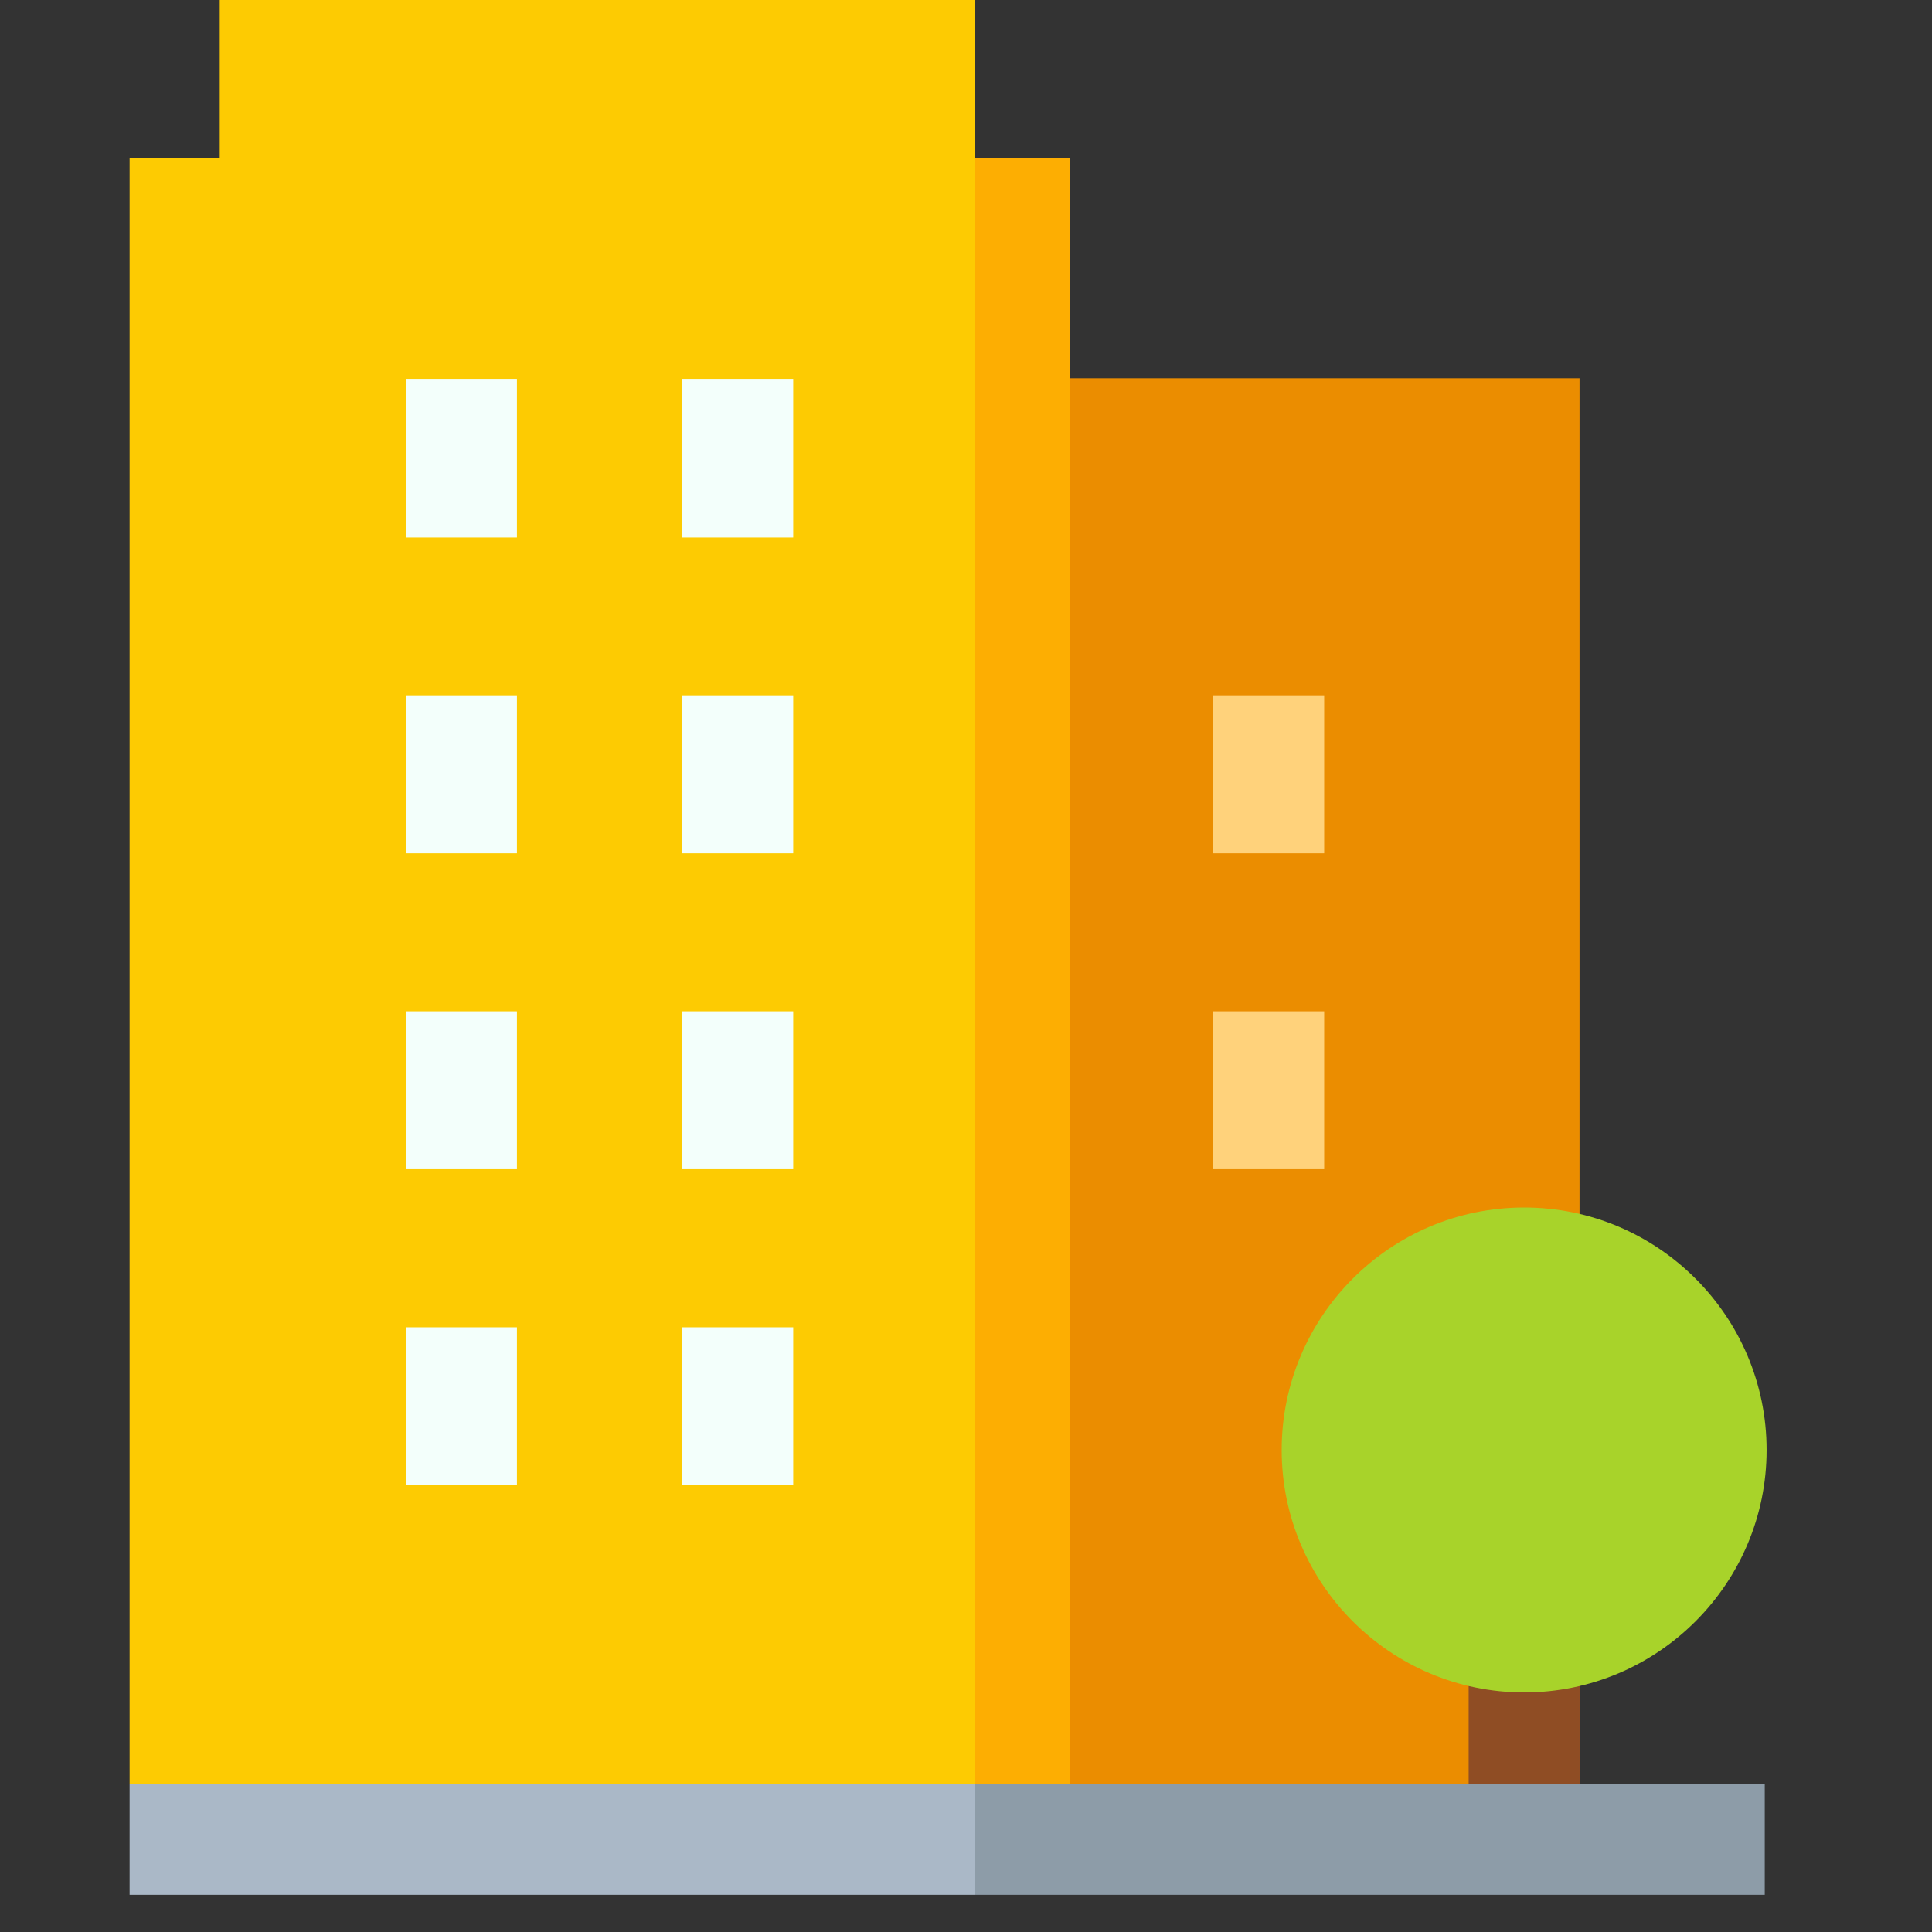 <svg width="23" height="23" viewBox="0 0 23 23" fill="none" xmlns="http://www.w3.org/2000/svg">
<rect x="0" y="0" width="23" height="23" fill="#333333" stroke="none"/>
<g clip-path="url(#clip0_19_556)">
<path d="M18.187 21.616H11.605V4.502H18.804V18.803L18.187 19.743V21.616Z" fill="#EB8D00"/>
<path d="M12.742 1.881H11.604L10.664 9.397L11.604 21.394L12.742 21.234V1.881Z" fill="#FDAE02"/>
<path d="M2.616 0V1.882H1.543V21.235L7.61 21.955L11.606 21.395V0H2.616Z" fill="#FDCB02"/>
<path d="M4.832 4.518H6.154V6.398H4.832V4.518Z" fill="#F3FFFB"/>
<path d="M8.121 4.518H9.443V6.398H8.121V4.518Z" fill="#F3FFFB"/>
<path d="M4.832 8.277H6.154V10.158H4.832V8.277Z" fill="#F3FFFB"/>
<path d="M8.121 8.277H9.443V10.158H8.121V8.277Z" fill="#F3FFFB"/>
<path d="M4.832 12.039H6.154V13.919H4.832V12.039Z" fill="#F3FFFB"/>
<path d="M8.121 12.039H9.443V13.919H8.121V12.039Z" fill="#F3FFFB"/>
<path d="M4.832 15.801H6.154V17.681H4.832V15.801Z" fill="#F3FFFB"/>
<path d="M8.121 15.801H9.443V17.681H8.121V15.801Z" fill="#F3FFFB"/>
<path d="M14.441 8.277H15.764V10.158H14.441V8.277Z" fill="#FFD27B"/>
<path d="M14.441 12.039H15.764V13.919H14.441V12.039Z" fill="#FFD27B"/>
<path d="M17.484 18.576H18.807V21.867H17.484V18.576Z" fill="#8F4D24"/>
<path d="M18.145 20.148C16.553 20.148 15.258 18.853 15.258 17.262C15.258 15.67 16.553 14.375 18.145 14.375C19.736 14.375 21.031 15.67 21.031 17.262C21.031 18.853 19.736 20.148 18.145 20.148Z" fill="#A8D32A"/>
<path d="M21.009 21.234H11.607L11.137 22.094L11.607 22.557H21.009V21.234Z" fill="#8D9CA8"/>
<path d="M1.543 21.234H11.606V22.557H1.543V21.234Z" fill="#AAB8C7"/>
</g>
<defs>
<clipPath id="clip0_19_556">
<rect width="22.557" height="22.557" fill="white"/>
</clipPath>
</defs>
</svg>

